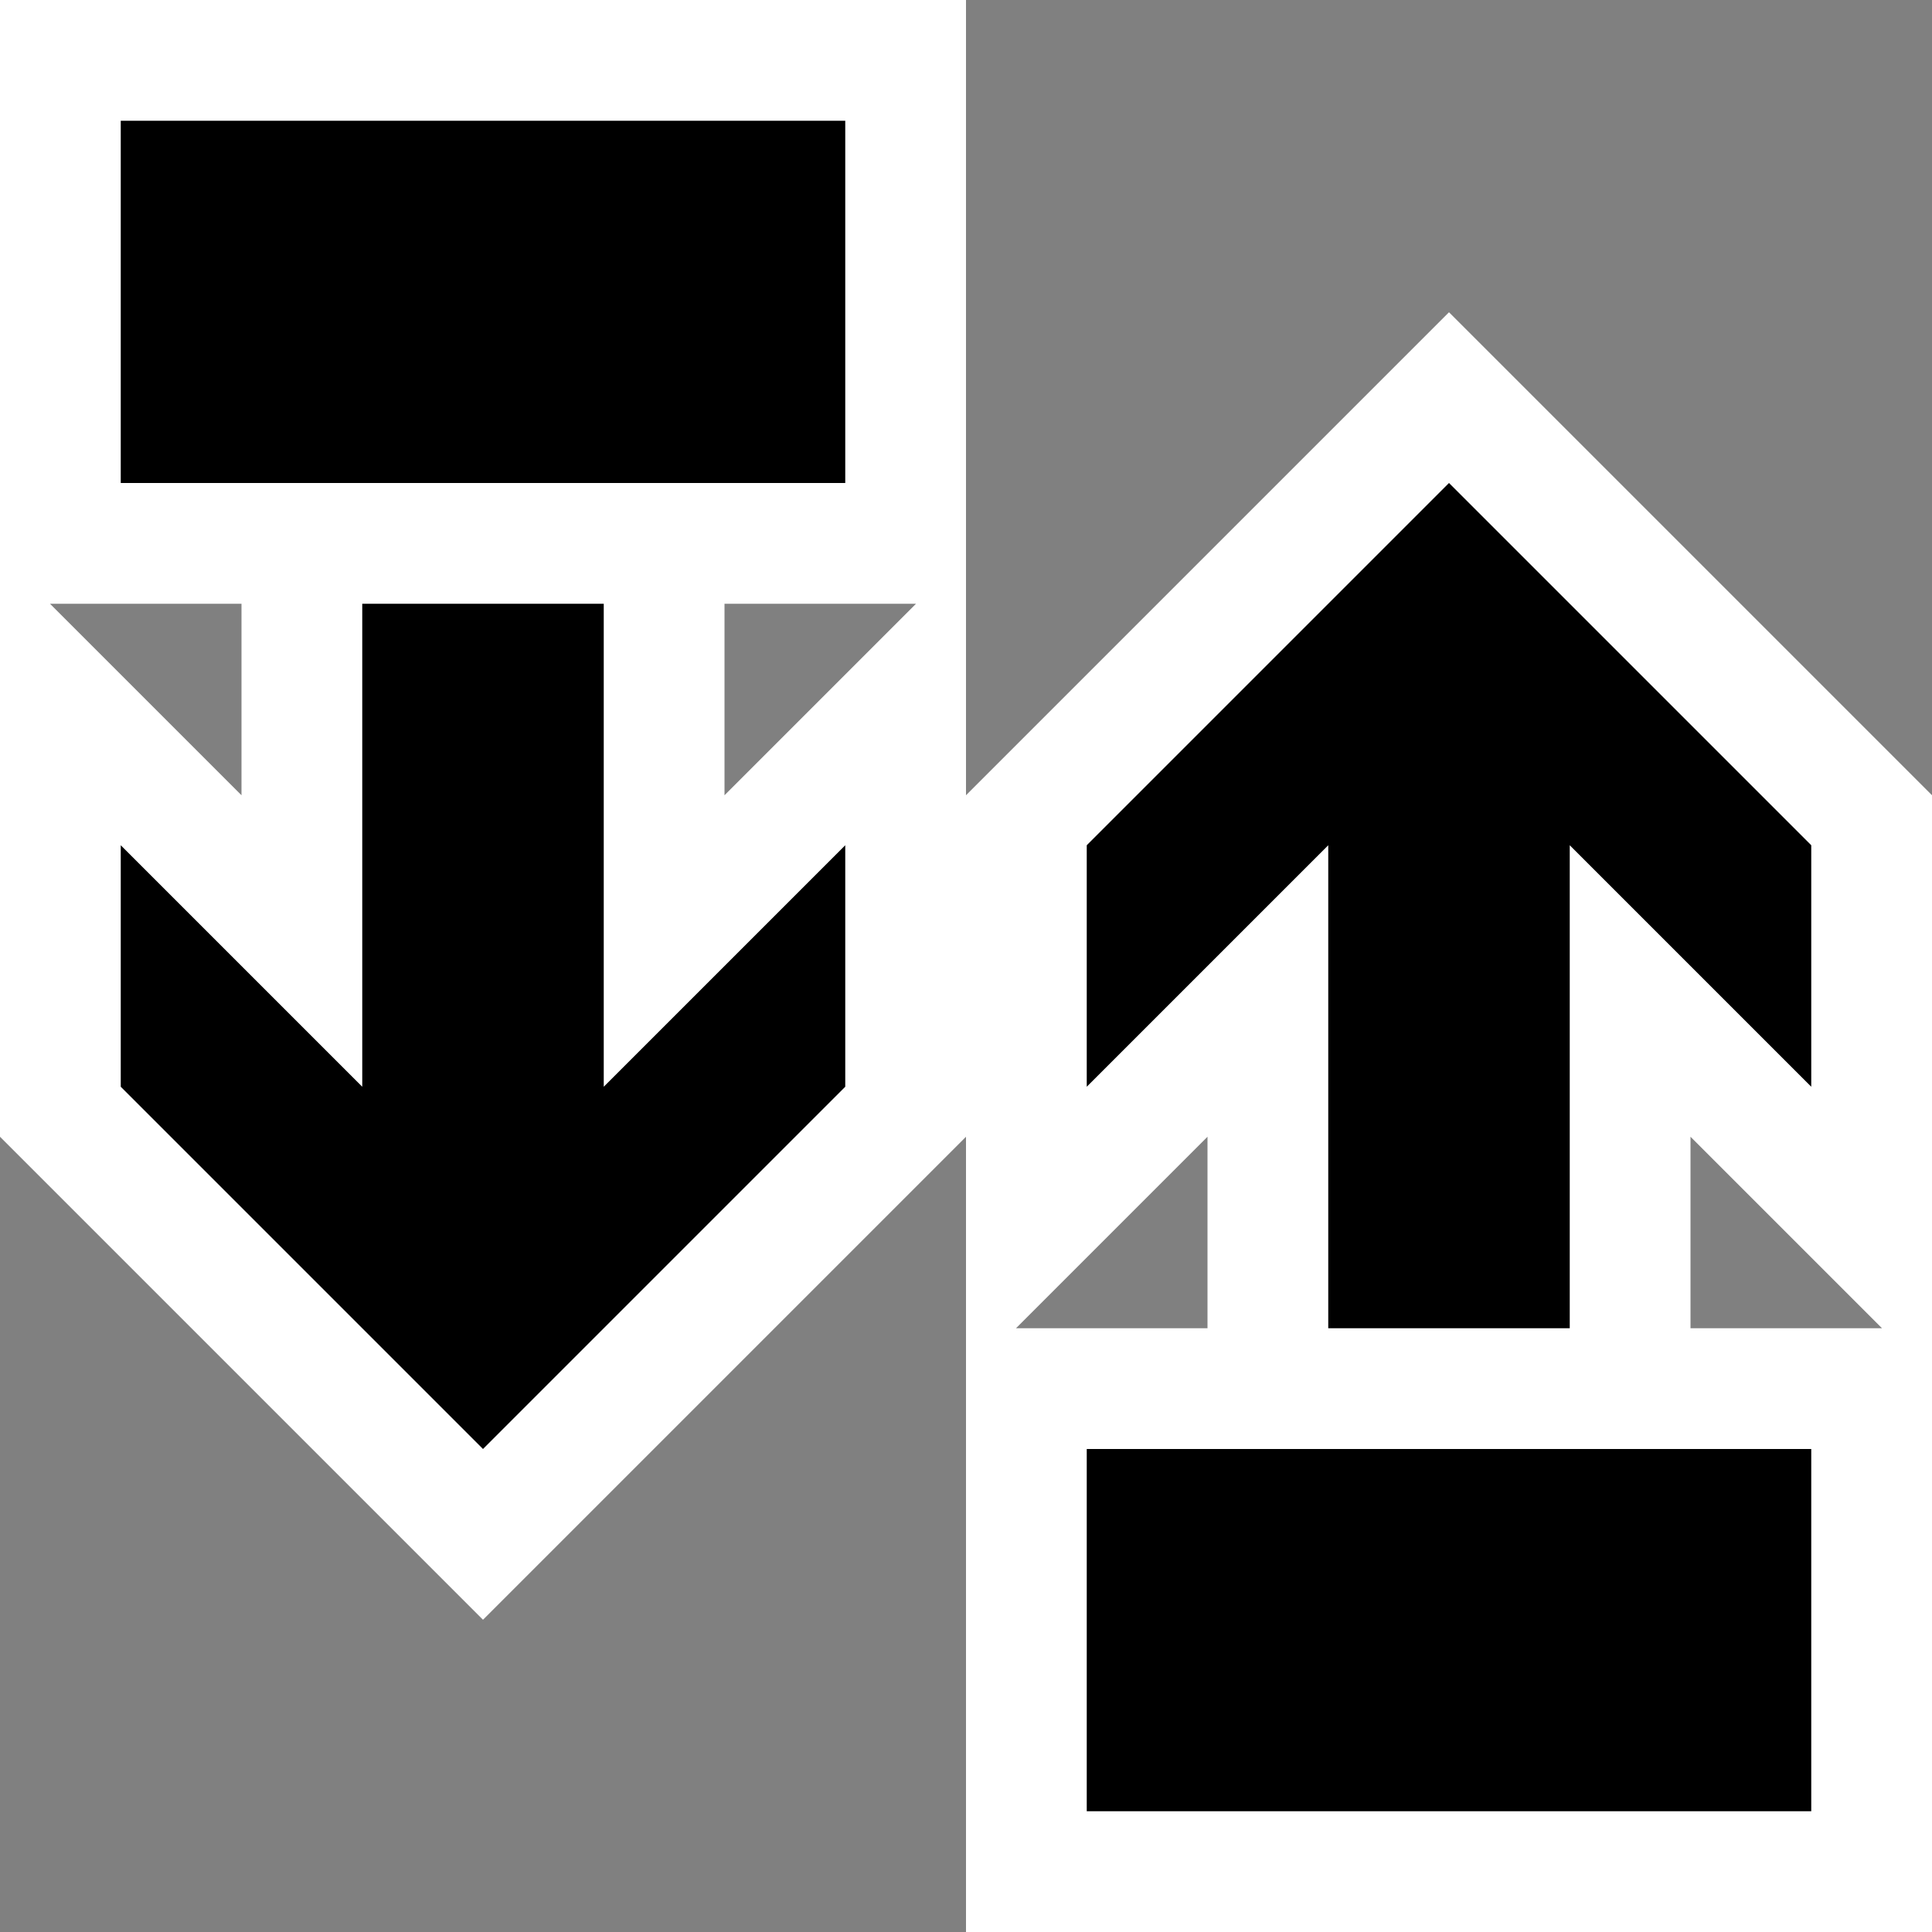 <svg xmlns="http://www.w3.org/2000/svg" viewBox="0 0 16 16"><rect x="0" y="0" width="16" height="16" fill="#808080" stroke="none"/><style>.st0{opacity:0}.st0,.st1{fill:white}.st2{fill:black}</style><g id="outline"><path class="st0" d="M0 0h16v16H0z"/><path class="st1" d="M12 2.586l-4 4V0H0v9.414l4 4 4-4V16h8V6.586l-4-4zm-10 4L.414 5H2v1.586zm4 0V5h1.586L6 6.586zM10 11H8.414L10 9.414V11zm4 0V9.414L15.586 11H14z"/></g><g id="icon_x5F_bg"><path class="st2" d="M5 5H3v4L1 7v2l3 3 3-3V7L5 9zM1 1h6v3H1zM12 4L9 7v2l2-2v4h2V7l2 2V7zM9 12h6v3H9z"/></g></svg>